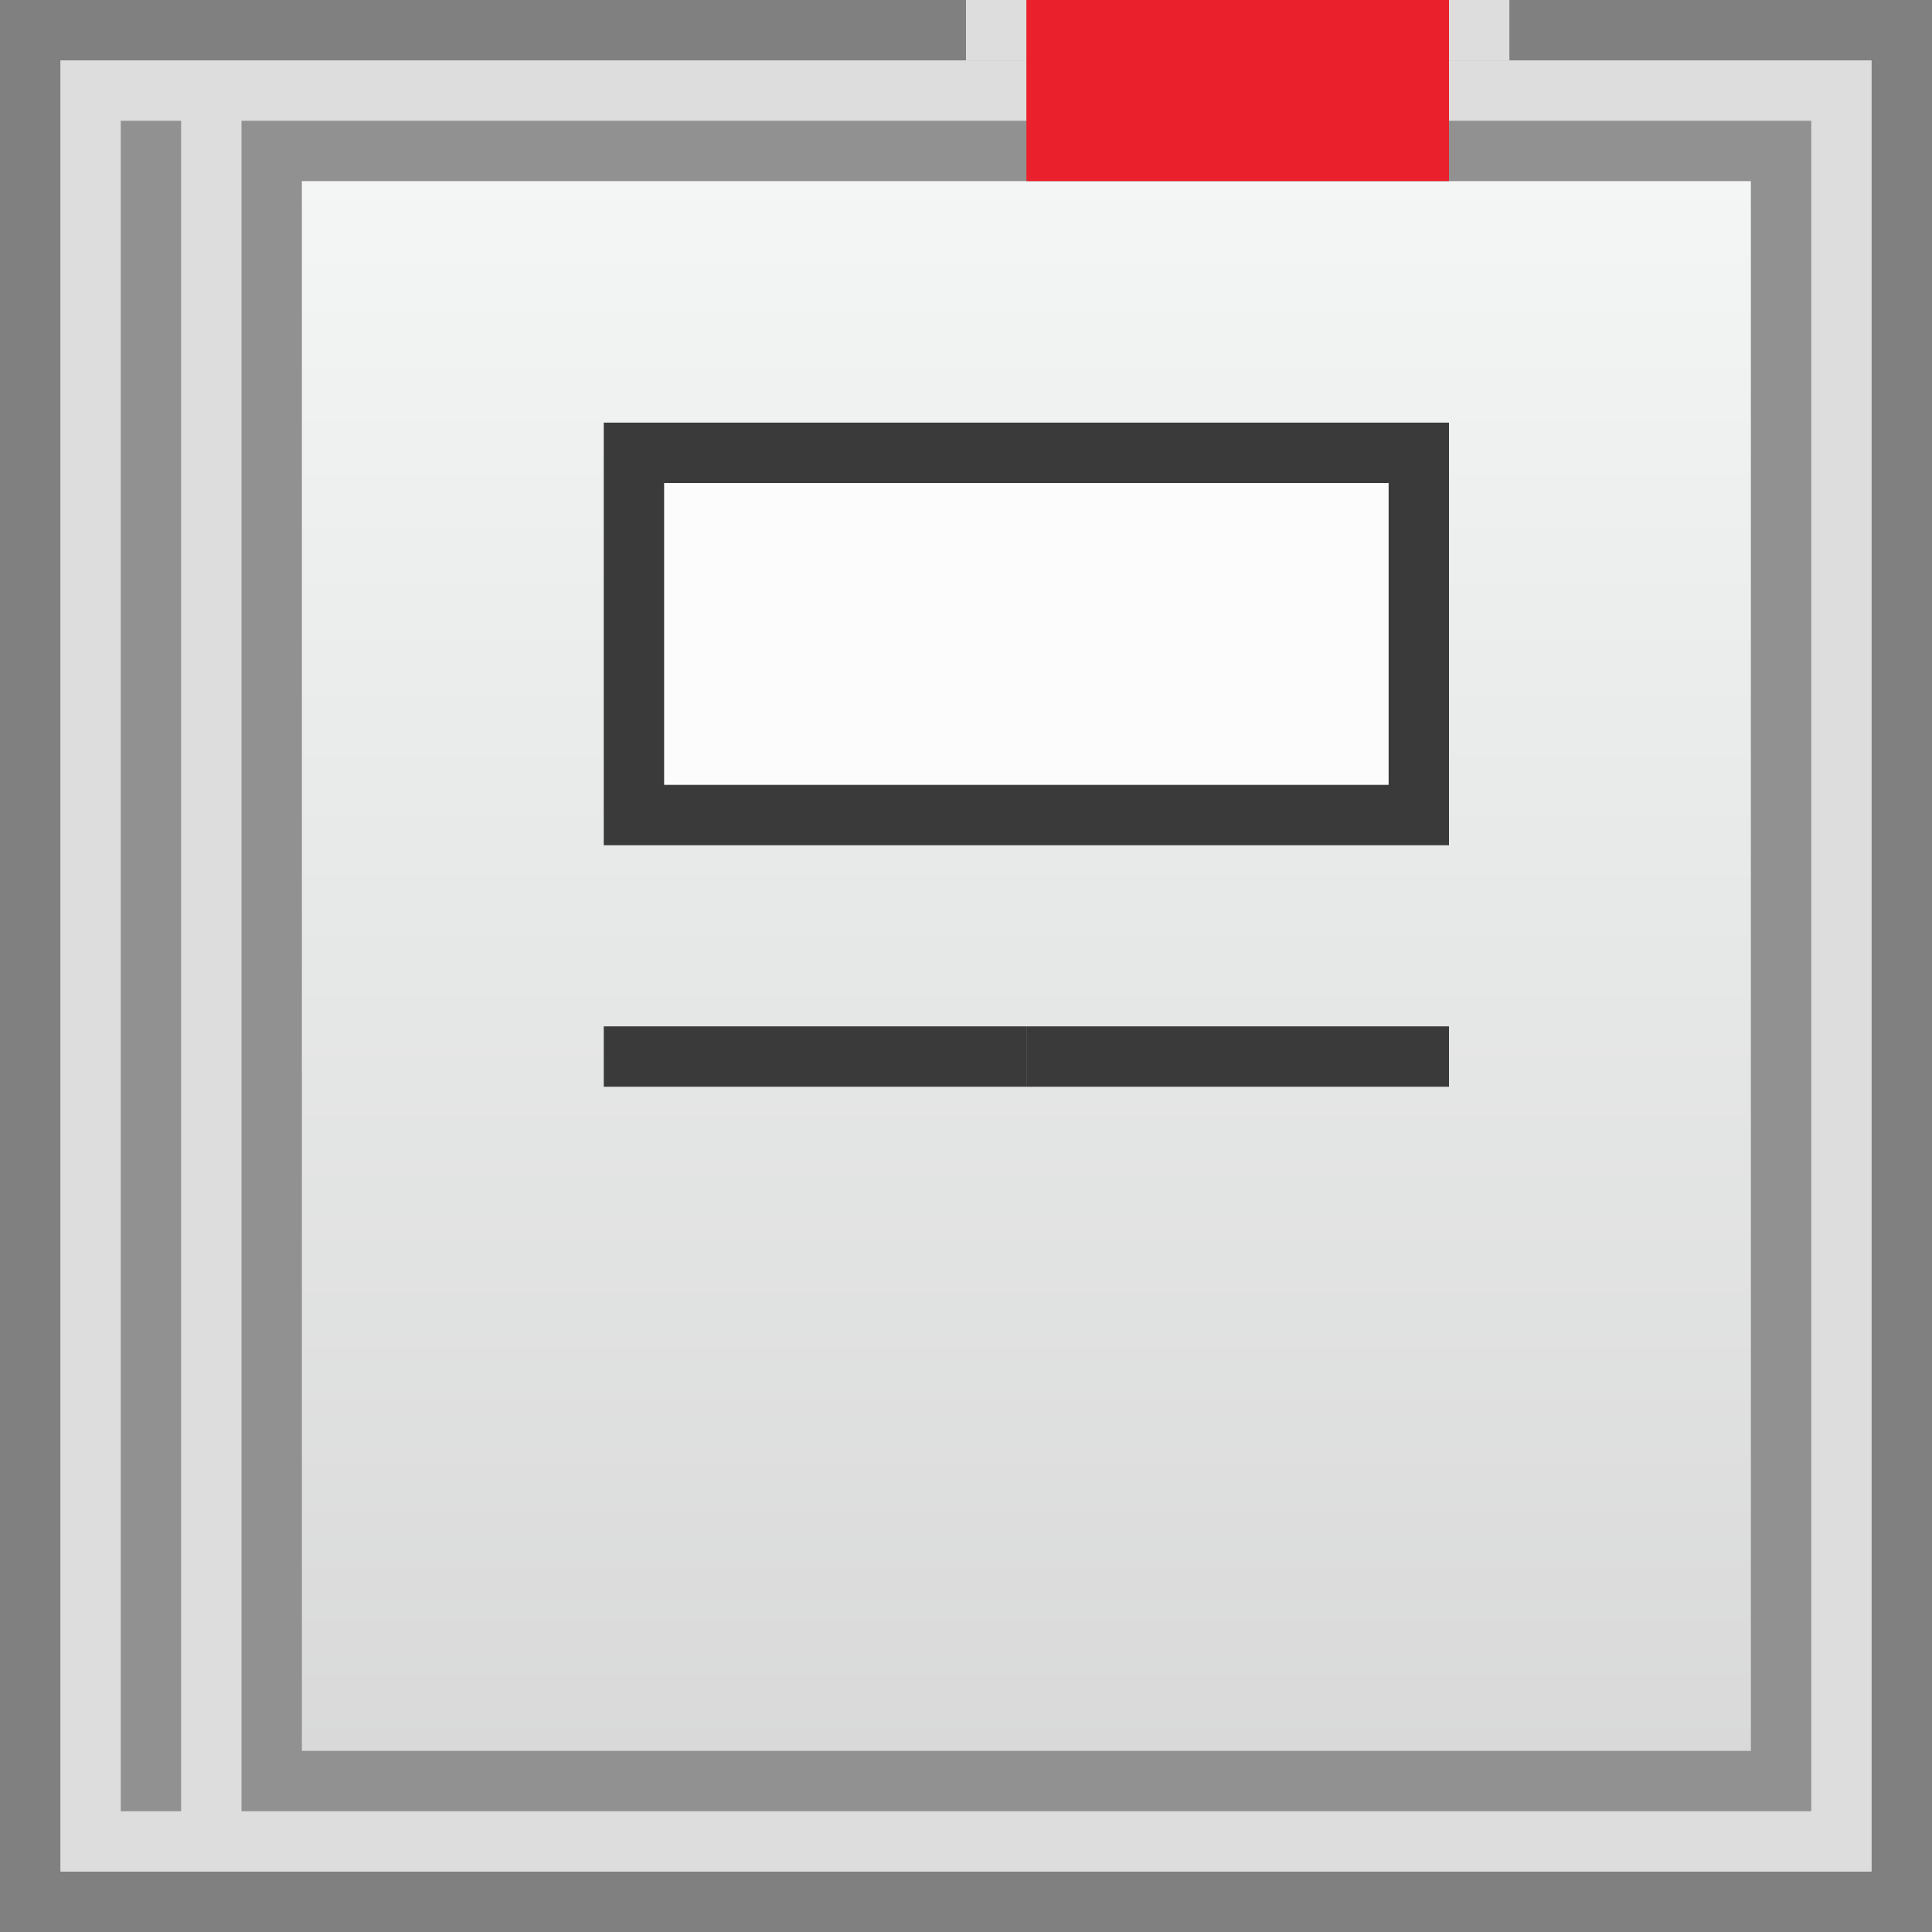 <svg width="32" height="32" viewBox="0 0 32 32" fill="none" xmlns="http://www.w3.org/2000/svg">
<rect x="0" y="0" width="32" height="32" fill="#808080" stroke="none"/>
<g clip-path="url(#clip0_2164_20438)">
<rect x="1" y="1" width="30" height="30" fill="#FCFCFC" fill-opacity="0.75"/>
<rect x="4.5" y="2.5" width="25" height="27" fill="url(#paint0_linear_2164_20438)" stroke="#919191"/>
<path d="M17 17H24V18H17V17Z" fill="#3A3A3A"/>
<path d="M10 17H17V18H10V17Z" fill="#3A3A3A"/>
<rect x="10.5" y="7.5" width="13" height="6" fill="#FCFCFC" stroke="#3A3A3A"/>
<rect x="2" y="2" width="1" height="28" fill="#919191"/>
<rect x="16" width="9" height="1" fill="#FCFCFC" fill-opacity="0.75"/>
<rect x="17" width="7" height="3" fill="#EA212D"/>
</g>
<defs>
<linearGradient id="paint0_linear_2164_20438" x1="17" y1="2" x2="17" y2="30" gradientUnits="userSpaceOnUse">
<stop stop-color="#F4F7F6"/>
<stop offset="1" stop-color="#D8D8D8"/>
</linearGradient>
<clipPath id="clip0_2164_20438">
<rect width="32" height="32" fill="white"/>
</clipPath>
</defs>
</svg>
